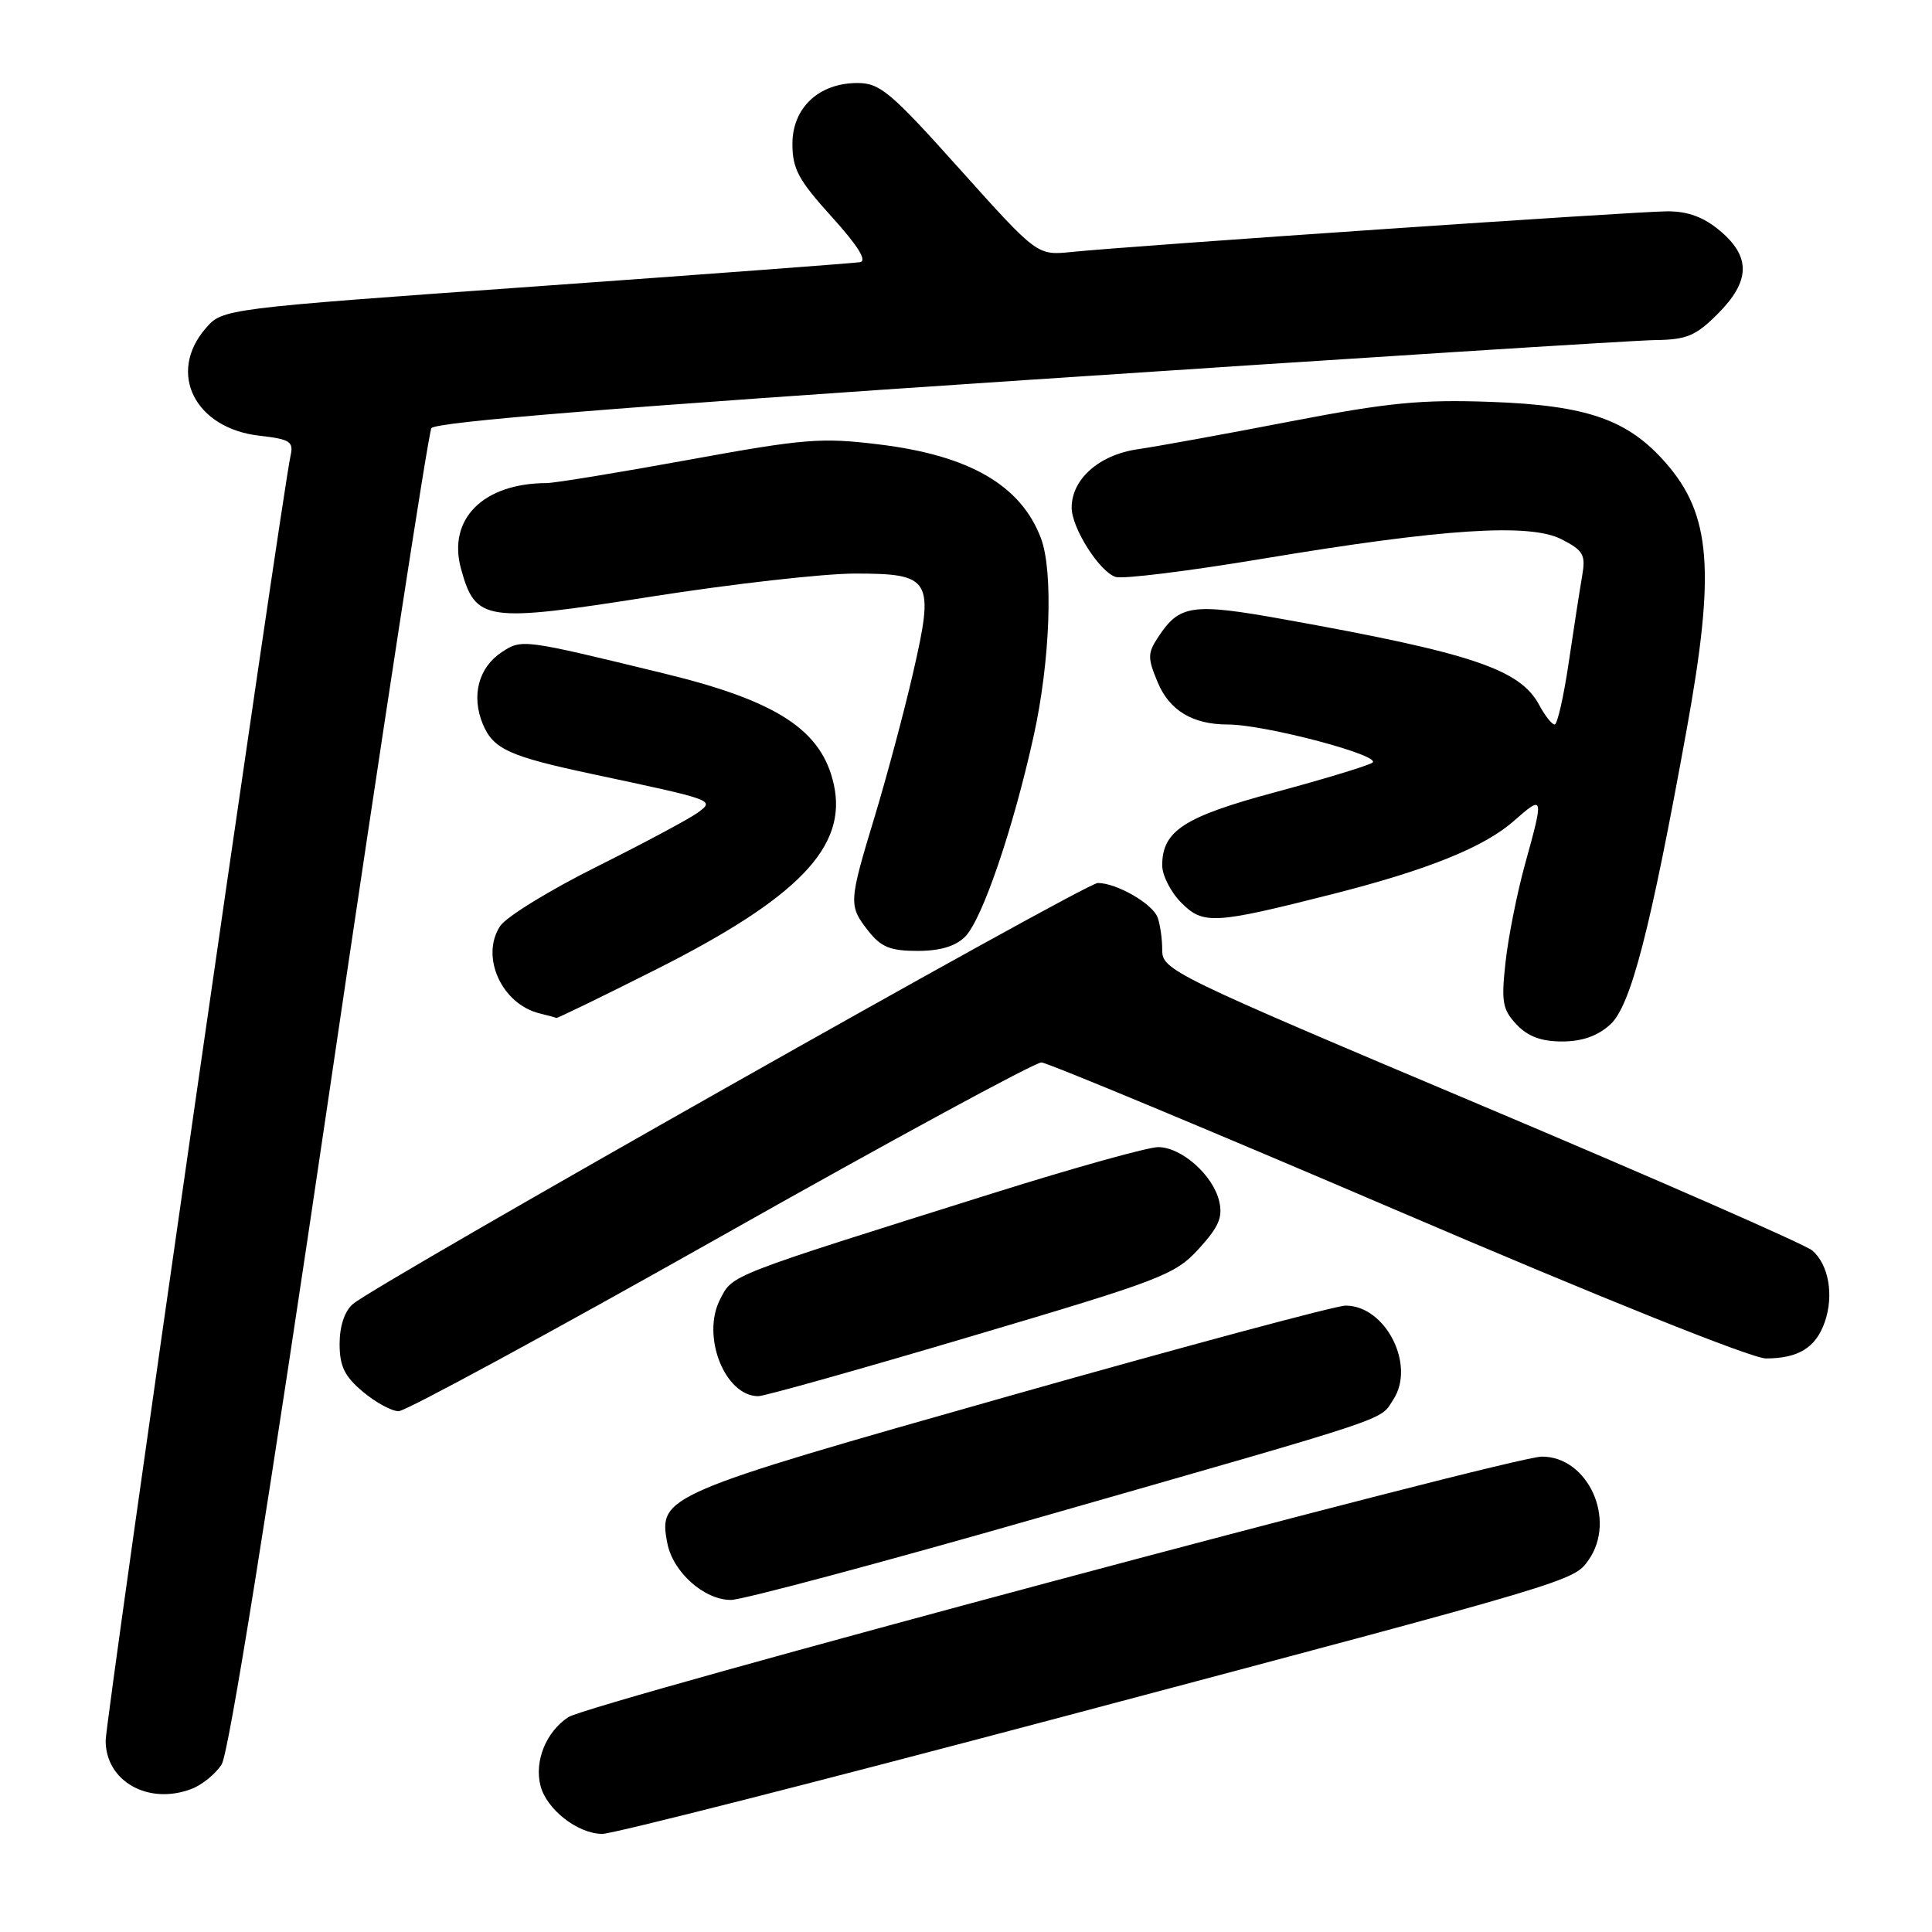 <?xml version="1.0" encoding="UTF-8" standalone="no"?>
<!DOCTYPE svg PUBLIC "-//W3C//DTD SVG 1.1//EN" "http://www.w3.org/Graphics/SVG/1.1/DTD/svg11.dtd" >
<svg xmlns="http://www.w3.org/2000/svg" xmlns:xlink="http://www.w3.org/1999/xlink" version="1.1" viewBox="0 0 256 256">
 <g >
 <path fill="currentColor"
d=" M 140.93 227.45 C 208.80 209.43 208.53 209.51 210.50 206.70 C 214.23 201.37 210.43 192.99 204.30 193.01 C 200.18 193.02 78.13 225.68 75.31 227.53 C 72.37 229.46 70.79 233.32 71.61 236.59 C 72.40 239.75 76.57 243.00 79.82 243.00 C 81.22 243.00 108.72 236.00 140.93 227.45 Z  M 25.38 237.04 C 26.76 236.52 28.56 235.06 29.37 233.79 C 30.31 232.34 35.52 199.81 43.64 144.71 C 50.67 96.98 56.76 57.39 57.16 56.74 C 57.67 55.91 81.81 53.96 136.20 50.34 C 179.26 47.47 216.68 45.09 219.35 45.06 C 223.49 45.01 224.70 44.50 227.60 41.60 C 231.93 37.27 232.02 34.04 227.92 30.59 C 225.76 28.77 223.68 28.00 220.95 28.00 C 216.89 28.00 149.94 32.57 141.97 33.39 C 137.44 33.85 137.44 33.85 127.19 22.43 C 118.01 12.18 116.60 11.00 113.61 11.00 C 108.51 11.00 105.00 14.28 105.00 19.06 C 105.00 22.38 105.80 23.86 110.21 28.73 C 113.67 32.55 114.93 34.57 113.96 34.74 C 113.16 34.87 93.83 36.32 71.00 37.95 C 29.50 40.91 29.50 40.91 27.25 43.51 C 22.13 49.43 25.83 56.78 34.42 57.74 C 38.43 58.20 38.92 58.51 38.50 60.38 C 37.38 65.36 14.00 227.87 14.00 230.64 C 14.00 236.04 19.66 239.22 25.38 237.04 Z  M 138.04 200.98 C 185.43 187.41 182.75 188.30 184.62 185.45 C 187.61 180.89 183.61 173.00 178.30 173.00 C 177.03 173.00 156.98 178.39 133.74 184.97 C 87.92 197.95 87.23 198.25 88.42 204.46 C 89.15 208.30 93.29 212.00 96.85 212.00 C 98.35 212.00 116.89 207.04 138.04 200.98 Z  M 95.50 163.85 C 118.05 151.12 137.18 140.74 138.00 140.78 C 138.82 140.82 160.05 149.66 185.17 160.42 C 212.23 172.02 232.12 180.00 233.99 180.00 C 238.29 180.00 240.61 178.57 241.79 175.18 C 243.02 171.64 242.32 167.58 240.14 165.70 C 239.24 164.92 219.49 156.26 196.25 146.45 C 155.25 129.15 154.00 128.54 154.00 125.89 C 154.00 124.39 153.72 122.44 153.38 121.54 C 152.68 119.72 147.94 117.00 145.46 117.00 C 143.79 117.00 49.95 170.05 46.75 172.80 C 45.66 173.74 45.00 175.73 45.00 178.07 C 45.00 181.03 45.65 182.37 48.08 184.41 C 49.77 185.83 51.91 187.00 52.83 186.99 C 53.75 186.99 72.95 176.57 95.50 163.85 Z  M 128.72 177.06 C 153.95 169.59 155.69 168.92 158.84 165.48 C 161.49 162.58 162.05 161.29 161.55 159.17 C 160.74 155.71 156.55 152.00 153.46 152.00 C 152.12 152.00 142.36 154.72 131.76 158.05 C 96.24 169.21 97.12 168.87 95.42 172.16 C 92.90 177.03 96.04 185.00 100.48 185.00 C 101.29 185.00 114.00 181.43 128.72 177.06 Z  M 213.37 135.75 C 216.08 133.29 218.66 123.34 223.49 96.68 C 227.32 75.60 226.73 68.18 220.70 61.31 C 215.67 55.58 210.29 53.71 197.50 53.25 C 188.30 52.92 183.97 53.34 171.00 55.84 C 162.47 57.49 153.35 59.15 150.73 59.53 C 145.62 60.28 142.00 63.49 142.00 67.27 C 142.00 69.96 145.69 75.77 147.83 76.45 C 148.78 76.75 157.42 75.68 167.03 74.08 C 191.28 70.03 202.72 69.29 206.94 71.47 C 209.82 72.96 210.13 73.51 209.64 76.33 C 209.34 78.07 208.54 83.21 207.87 87.75 C 207.20 92.29 206.36 96.00 206.00 96.00 C 205.63 96.00 204.71 94.83 203.95 93.41 C 201.42 88.68 195.01 86.53 170.16 82.07 C 157.94 79.87 156.29 80.11 153.45 84.44 C 152.06 86.56 152.05 87.19 153.40 90.41 C 154.96 94.15 158.04 96.00 162.69 96.00 C 167.63 96.00 183.41 100.19 181.82 101.08 C 180.99 101.55 175.18 103.30 168.91 104.99 C 156.89 108.22 154.00 110.10 154.00 114.66 C 154.00 116.00 155.14 118.23 156.54 119.63 C 159.44 122.54 160.88 122.45 176.50 118.49 C 189.18 115.27 196.62 112.27 200.58 108.79 C 204.57 105.29 204.60 105.38 202.07 114.52 C 201.01 118.36 199.85 124.20 199.49 127.50 C 198.91 132.77 199.09 133.77 200.95 135.75 C 202.45 137.34 204.23 138.00 206.98 138.00 C 209.63 138.00 211.69 137.28 213.37 135.75 Z  M 86.79 128.53 C 105.78 118.98 112.30 112.22 110.49 103.97 C 108.91 96.75 103.02 92.89 88.00 89.24 C 69.24 84.67 69.16 84.66 66.49 86.41 C 63.41 88.44 62.42 92.18 63.97 95.93 C 65.35 99.26 67.43 100.21 78.50 102.57 C 94.79 106.04 94.71 106.01 92.47 107.67 C 91.39 108.47 85.38 111.69 79.11 114.82 C 72.85 117.94 67.07 121.49 66.27 122.71 C 63.62 126.75 66.47 133.05 71.50 134.28 C 72.60 134.55 73.60 134.82 73.72 134.88 C 73.83 134.95 79.72 132.09 86.79 128.53 Z  M 127.88 124.12 C 130.14 121.86 134.26 109.80 136.97 97.50 C 139.16 87.60 139.59 75.69 137.93 71.32 C 135.28 64.30 128.46 60.35 116.49 58.89 C 108.81 57.95 106.59 58.13 91.24 60.93 C 81.98 62.62 73.53 64.00 72.45 64.01 C 64.02 64.03 59.27 68.78 61.09 75.38 C 63.02 82.35 64.25 82.53 86.27 79.06 C 96.95 77.38 109.12 76.00 113.31 76.00 C 123.43 76.00 123.85 76.73 120.96 89.27 C 119.79 94.35 117.52 102.84 115.92 108.14 C 112.44 119.62 112.42 119.99 115.07 123.37 C 116.75 125.50 117.98 126.00 121.57 126.00 C 124.57 126.00 126.61 125.39 127.88 124.12 Z "/>
</g>
</svg>